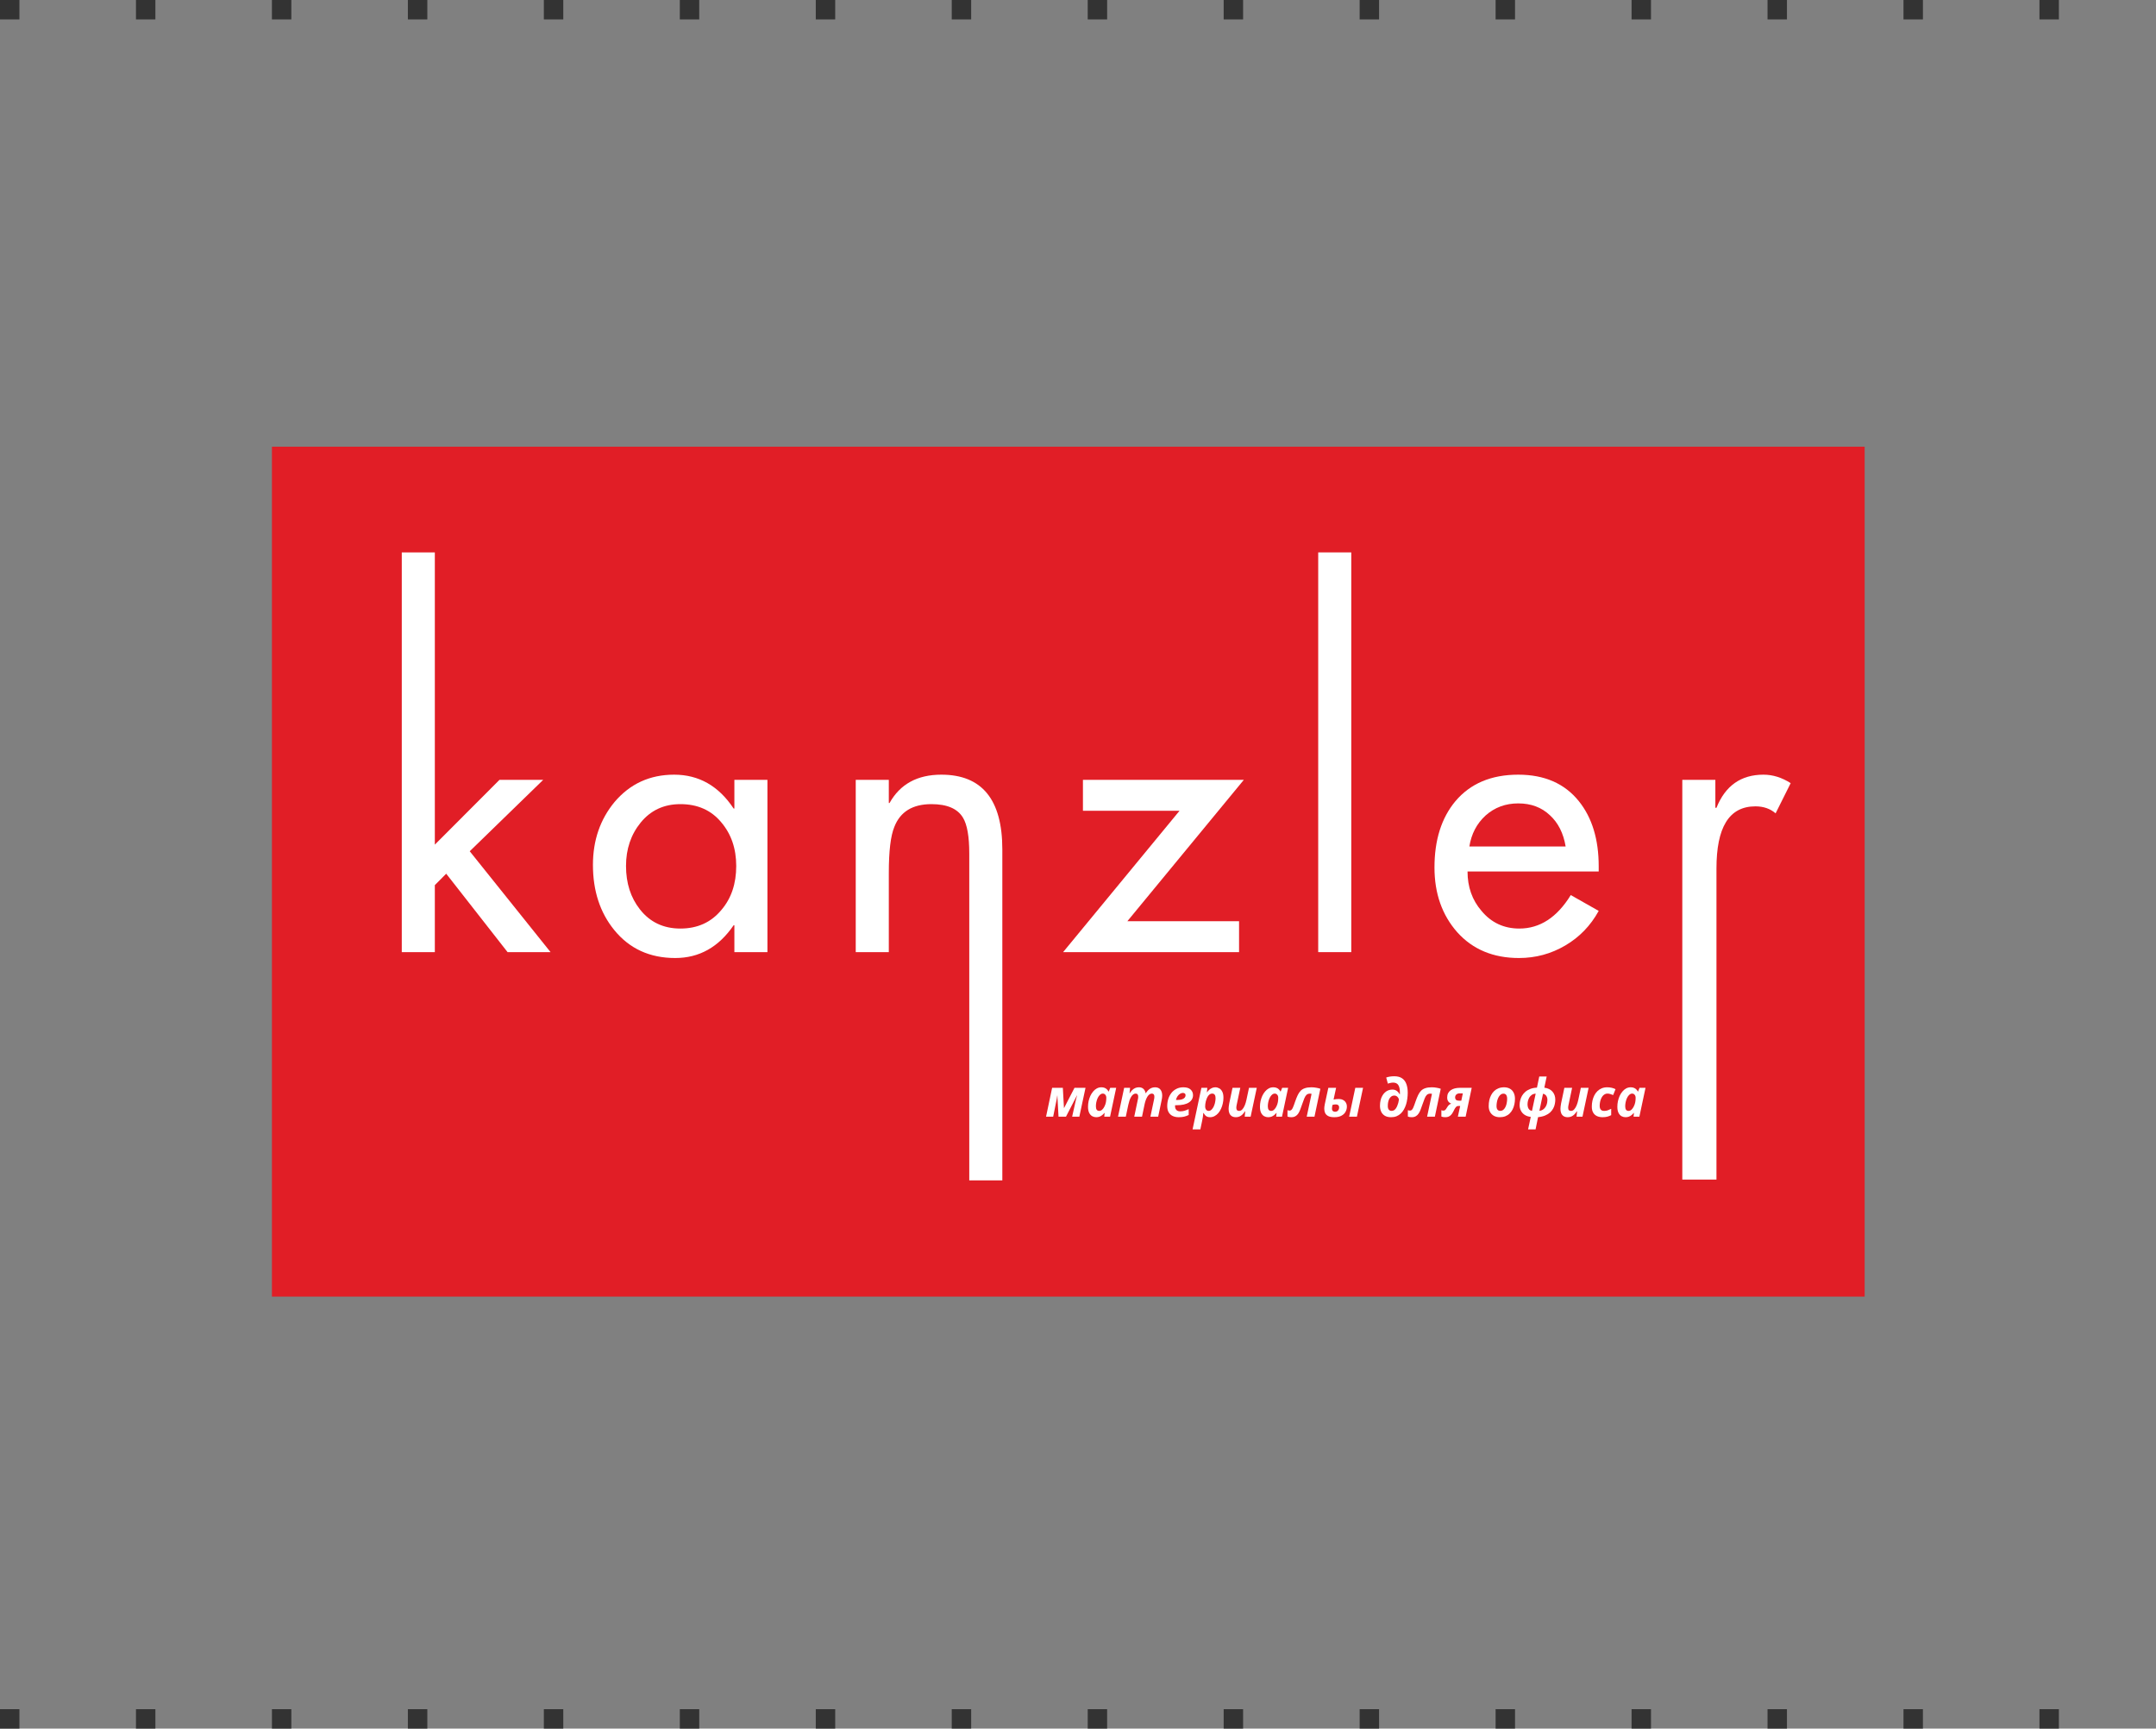 <svg width="111" height="89" viewBox="0 0 111 89" fill="none" xmlns="http://www.w3.org/2000/svg">
<rect x="0" y="0" width="111" height="89" fill="#808080" stroke="none"/>
<rect x="14" y="23" width="82" height="43.759" fill="#E11E26"/>
<path d="M53.855 57.495L54.168 56.01H54.72L54.777 57.046H54.785L55.319 56.01H55.887L55.569 57.495H55.199L55.362 56.76C55.377 56.691 55.392 56.625 55.408 56.562C55.425 56.496 55.439 56.444 55.452 56.404H55.444L54.881 57.495H54.497L54.437 56.404H54.432C54.423 56.477 54.413 56.543 54.402 56.603C54.391 56.661 54.379 56.719 54.367 56.777L54.222 57.495H53.855Z" fill="white"/>
<path d="M56.435 57.522C56.364 57.522 56.297 57.505 56.231 57.47C56.168 57.434 56.116 57.377 56.076 57.299C56.036 57.219 56.016 57.114 56.016 56.983C56.016 56.887 56.026 56.791 56.046 56.695C56.068 56.599 56.098 56.508 56.136 56.423C56.176 56.338 56.224 56.263 56.28 56.197C56.336 56.13 56.4 56.078 56.471 56.039C56.543 56.001 56.621 55.982 56.705 55.982C56.768 55.982 56.822 55.991 56.868 56.01C56.915 56.028 56.955 56.053 56.987 56.086C57.022 56.118 57.05 56.157 57.072 56.2H57.083L57.159 56.01H57.466L57.151 57.495H56.852L56.87 57.302H56.86C56.825 57.345 56.787 57.383 56.745 57.416C56.704 57.449 56.657 57.475 56.607 57.495C56.556 57.513 56.499 57.522 56.435 57.522ZM56.593 57.198C56.648 57.198 56.698 57.177 56.745 57.133C56.793 57.09 56.833 57.033 56.865 56.964C56.9 56.895 56.924 56.823 56.938 56.747C56.946 56.711 56.95 56.675 56.952 56.641C56.956 56.604 56.958 56.565 56.958 56.524C56.958 56.46 56.941 56.409 56.909 56.369C56.876 56.327 56.831 56.306 56.773 56.306C56.733 56.306 56.696 56.319 56.661 56.344C56.627 56.37 56.594 56.404 56.563 56.448C56.534 56.491 56.509 56.541 56.487 56.597C56.467 56.653 56.451 56.713 56.438 56.777C56.427 56.838 56.422 56.901 56.422 56.964C56.422 57.042 56.436 57.101 56.465 57.141C56.496 57.179 56.539 57.198 56.593 57.198Z" fill="white"/>
<path d="M57.561 57.495L57.876 56.01H58.181L58.154 56.284H58.165C58.203 56.224 58.245 56.172 58.29 56.127C58.337 56.081 58.389 56.046 58.445 56.02C58.501 55.995 58.564 55.982 58.633 55.982C58.734 55.982 58.813 56.01 58.869 56.064C58.926 56.117 58.963 56.19 58.981 56.284H58.992C59.03 56.224 59.072 56.172 59.117 56.127C59.164 56.081 59.217 56.046 59.275 56.02C59.333 55.995 59.396 55.982 59.465 55.982C59.588 55.982 59.681 56.021 59.743 56.099C59.804 56.175 59.835 56.279 59.835 56.41C59.835 56.442 59.832 56.479 59.827 56.521C59.822 56.561 59.814 56.603 59.805 56.649L59.628 57.495H59.228L59.411 56.627C59.418 56.596 59.423 56.568 59.427 56.543C59.431 56.516 59.432 56.491 59.432 56.469C59.432 56.413 59.422 56.372 59.4 56.347C59.378 56.32 59.345 56.306 59.302 56.306C59.257 56.306 59.214 56.321 59.174 56.35C59.136 56.379 59.101 56.419 59.068 56.472C59.037 56.525 59.009 56.585 58.984 56.654C58.96 56.723 58.94 56.798 58.924 56.877L58.796 57.495H58.396L58.578 56.627C58.586 56.596 58.591 56.568 58.595 56.543C58.598 56.516 58.6 56.491 58.6 56.469C58.6 56.413 58.589 56.372 58.567 56.347C58.546 56.32 58.513 56.306 58.469 56.306C58.424 56.306 58.382 56.322 58.342 56.352C58.303 56.381 58.268 56.422 58.236 56.475C58.205 56.527 58.176 56.588 58.151 56.657C58.128 56.726 58.108 56.8 58.091 56.88L57.961 57.495H57.561Z" fill="white"/>
<path d="M60.682 57.522C60.566 57.522 60.463 57.501 60.374 57.459C60.287 57.418 60.218 57.354 60.168 57.269C60.119 57.184 60.094 57.077 60.094 56.948C60.094 56.823 60.111 56.703 60.146 56.589C60.182 56.473 60.235 56.37 60.304 56.279C60.374 56.188 60.462 56.117 60.565 56.064C60.668 56.01 60.788 55.982 60.924 55.982C61.091 55.982 61.215 56.02 61.297 56.097C61.38 56.173 61.422 56.27 61.422 56.388C61.422 56.466 61.404 56.536 61.367 56.6C61.333 56.663 61.28 56.718 61.21 56.763C61.141 56.809 61.053 56.844 60.946 56.869C60.839 56.893 60.713 56.905 60.568 56.905H60.5C60.498 56.916 60.497 56.925 60.497 56.934C60.497 56.942 60.497 56.95 60.497 56.959C60.497 57.039 60.52 57.102 60.565 57.149C60.612 57.197 60.677 57.22 60.761 57.22C60.839 57.22 60.91 57.211 60.973 57.193C61.036 57.175 61.112 57.146 61.199 57.106V57.408C61.121 57.446 61.042 57.475 60.962 57.495C60.882 57.513 60.789 57.522 60.682 57.522ZM60.603 56.635C60.706 56.635 60.79 56.624 60.853 56.603C60.917 56.581 60.963 56.552 60.992 56.516C61.023 56.477 61.038 56.438 61.038 56.396C61.038 56.354 61.026 56.323 61 56.303C60.977 56.282 60.943 56.271 60.9 56.271C60.85 56.271 60.801 56.286 60.753 56.317C60.704 56.348 60.66 56.39 60.622 56.445C60.586 56.499 60.559 56.563 60.543 56.635H60.603Z" fill="white"/>
<path d="M61.399 58.148L61.853 56.01H62.158L62.136 56.235H62.147C62.178 56.192 62.213 56.151 62.253 56.113C62.295 56.075 62.342 56.044 62.395 56.02C62.447 55.995 62.505 55.982 62.569 55.982C62.641 55.982 62.709 56.001 62.773 56.037C62.836 56.071 62.888 56.128 62.928 56.208C62.968 56.286 62.988 56.391 62.988 56.524C62.988 56.62 62.977 56.716 62.955 56.812C62.935 56.908 62.905 56.999 62.865 57.084C62.827 57.169 62.78 57.245 62.724 57.31C62.668 57.375 62.603 57.427 62.531 57.465C62.46 57.503 62.383 57.522 62.3 57.522C62.24 57.522 62.189 57.513 62.147 57.495C62.105 57.475 62.07 57.449 62.041 57.416C62.012 57.382 61.986 57.344 61.962 57.304H61.951C61.946 57.377 61.939 57.443 61.929 57.503C61.92 57.563 61.909 57.627 61.894 57.696L61.799 58.148H61.399ZM62.231 57.198C62.271 57.198 62.309 57.186 62.343 57.16C62.377 57.135 62.409 57.1 62.438 57.057C62.469 57.013 62.495 56.964 62.514 56.907C62.536 56.851 62.553 56.791 62.563 56.728C62.576 56.664 62.582 56.602 62.582 56.54C62.582 56.462 62.568 56.404 62.539 56.366C62.51 56.326 62.466 56.306 62.408 56.306C62.365 56.306 62.326 56.317 62.291 56.339C62.257 56.361 62.226 56.39 62.199 56.428C62.173 56.465 62.151 56.507 62.131 56.554C62.111 56.601 62.095 56.649 62.082 56.698C62.071 56.747 62.062 56.795 62.055 56.842C62.049 56.887 62.047 56.928 62.047 56.964C62.047 57.035 62.063 57.092 62.096 57.136C62.13 57.178 62.175 57.198 62.231 57.198Z" fill="white"/>
<path d="M63.632 57.522C63.547 57.522 63.476 57.505 63.42 57.47C63.363 57.434 63.322 57.384 63.294 57.321C63.267 57.257 63.254 57.182 63.254 57.095C63.254 57.062 63.256 57.021 63.262 56.97C63.267 56.917 63.275 56.865 63.286 56.812L63.455 56.01H63.855L63.672 56.877C63.665 56.906 63.66 56.934 63.656 56.962C63.653 56.989 63.651 57.013 63.651 57.035C63.651 57.091 63.663 57.133 63.686 57.16C63.712 57.186 63.748 57.198 63.795 57.198C63.857 57.198 63.911 57.173 63.958 57.122C64.007 57.07 64.05 57 64.086 56.913C64.122 56.826 64.151 56.73 64.173 56.624L64.304 56.01H64.704L64.388 57.495H64.083L64.111 57.22H64.097C64.059 57.278 64.017 57.331 63.972 57.378C63.926 57.423 63.876 57.459 63.819 57.484C63.763 57.509 63.701 57.522 63.632 57.522Z" fill="white"/>
<path d="M65.287 57.522C65.216 57.522 65.148 57.505 65.083 57.47C65.02 57.434 64.968 57.377 64.928 57.299C64.888 57.219 64.868 57.114 64.868 56.983C64.868 56.887 64.878 56.791 64.898 56.695C64.92 56.599 64.95 56.508 64.988 56.423C65.028 56.338 65.076 56.263 65.132 56.197C65.188 56.13 65.252 56.078 65.323 56.039C65.395 56.001 65.473 55.982 65.556 55.982C65.62 55.982 65.674 55.991 65.72 56.01C65.767 56.028 65.807 56.053 65.839 56.086C65.874 56.118 65.902 56.157 65.924 56.2H65.935L66.011 56.01H66.318L66.003 57.495H65.703L65.722 57.302H65.712C65.677 57.345 65.639 57.383 65.597 57.416C65.555 57.449 65.509 57.475 65.459 57.495C65.408 57.513 65.351 57.522 65.287 57.522ZM65.445 57.198C65.499 57.198 65.55 57.177 65.597 57.133C65.644 57.09 65.684 57.033 65.717 56.964C65.751 56.895 65.776 56.823 65.79 56.747C65.798 56.711 65.802 56.675 65.804 56.641C65.808 56.604 65.809 56.565 65.809 56.524C65.809 56.46 65.793 56.409 65.76 56.369C65.728 56.327 65.683 56.306 65.624 56.306C65.585 56.306 65.547 56.319 65.513 56.344C65.478 56.37 65.446 56.404 65.415 56.448C65.386 56.491 65.361 56.541 65.339 56.597C65.319 56.653 65.302 56.713 65.29 56.777C65.279 56.838 65.273 56.901 65.273 56.964C65.273 57.042 65.288 57.101 65.317 57.141C65.348 57.179 65.391 57.198 65.445 57.198Z" fill="white"/>
<path d="M66.483 57.522C66.444 57.522 66.408 57.519 66.377 57.514C66.347 57.51 66.316 57.502 66.285 57.489V57.16C66.305 57.168 66.324 57.173 66.342 57.177C66.358 57.18 66.376 57.182 66.396 57.182C66.431 57.182 66.461 57.17 66.486 57.147C66.513 57.121 66.537 57.087 66.557 57.043C66.579 57 66.599 56.95 66.617 56.894C66.637 56.837 66.657 56.779 66.679 56.717C66.723 56.592 66.766 56.483 66.81 56.39C66.853 56.298 66.904 56.222 66.962 56.162C67.02 56.102 67.094 56.058 67.183 56.029C67.271 55.998 67.383 55.982 67.517 55.982C67.608 55.982 67.694 55.99 67.776 56.007C67.859 56.021 67.926 56.039 67.977 56.059L67.675 57.495H67.275L67.525 56.32C67.513 56.316 67.499 56.313 67.484 56.312C67.47 56.31 67.456 56.309 67.441 56.309C67.368 56.309 67.309 56.33 67.264 56.371C67.221 56.413 67.183 56.475 67.15 56.556C67.117 56.638 67.08 56.739 67.038 56.861C67.007 56.952 66.977 57.037 66.946 57.117C66.917 57.197 66.882 57.267 66.843 57.329C66.803 57.389 66.754 57.436 66.696 57.47C66.639 57.505 66.569 57.522 66.483 57.522Z" fill="white"/>
<path d="M68.696 57.522C68.565 57.522 68.462 57.503 68.386 57.465C68.311 57.427 68.258 57.375 68.225 57.31C68.194 57.243 68.179 57.169 68.179 57.09C68.179 57.066 68.181 57.032 68.184 56.989C68.188 56.944 68.196 56.894 68.209 56.839L68.388 56.01H68.788L68.658 56.614C68.694 56.604 68.735 56.597 68.78 56.592C68.825 56.586 68.874 56.584 68.927 56.584C69.009 56.584 69.08 56.6 69.142 56.633C69.205 56.663 69.254 56.709 69.289 56.769C69.325 56.827 69.343 56.896 69.343 56.978C69.343 57.071 69.32 57.158 69.275 57.242C69.232 57.324 69.162 57.391 69.066 57.443C68.971 57.496 68.848 57.522 68.696 57.522ZM68.728 57.242C68.761 57.242 68.79 57.237 68.815 57.228C68.843 57.217 68.865 57.202 68.883 57.182C68.903 57.162 68.918 57.139 68.927 57.111C68.938 57.084 68.943 57.054 68.943 57.022C68.943 56.985 68.937 56.956 68.924 56.934C68.912 56.911 68.892 56.894 68.867 56.883C68.844 56.87 68.814 56.864 68.777 56.864C68.75 56.864 68.722 56.866 68.693 56.869C68.666 56.873 68.636 56.879 68.603 56.888C68.592 56.935 68.585 56.971 68.582 56.994C68.578 57.016 68.576 57.044 68.576 57.079C68.576 57.137 68.591 57.178 68.622 57.204C68.653 57.229 68.689 57.242 68.728 57.242ZM69.46 57.495L69.776 56.01H70.176L69.86 57.495H69.46Z" fill="white"/>
<path d="M71.621 57.522C71.489 57.522 71.38 57.497 71.295 57.446C71.21 57.393 71.147 57.323 71.107 57.234C71.067 57.145 71.047 57.045 71.047 56.934C71.047 56.833 71.058 56.739 71.077 56.654C71.097 56.567 71.126 56.49 71.165 56.423C71.203 56.354 71.248 56.296 71.3 56.249C71.353 56.2 71.412 56.163 71.477 56.137C71.543 56.112 71.613 56.099 71.689 56.099C71.751 56.099 71.805 56.11 71.85 56.132C71.897 56.154 71.938 56.183 71.972 56.219C72.007 56.255 72.036 56.296 72.059 56.342H72.07C72.072 56.327 72.073 56.312 72.073 56.295C72.073 56.277 72.073 56.264 72.073 56.254C72.073 56.077 72.045 55.947 71.989 55.865C71.934 55.782 71.846 55.74 71.722 55.74C71.68 55.74 71.635 55.746 71.586 55.757C71.537 55.766 71.493 55.778 71.453 55.795L71.368 55.479C71.427 55.457 71.491 55.441 71.562 55.43C71.632 55.419 71.707 55.414 71.785 55.414C71.948 55.414 72.08 55.448 72.182 55.517C72.284 55.586 72.358 55.684 72.405 55.811C72.452 55.938 72.476 56.089 72.476 56.263C72.476 56.364 72.468 56.467 72.454 56.57C72.441 56.672 72.42 56.77 72.391 56.864C72.362 56.956 72.325 57.042 72.28 57.122C72.236 57.202 72.183 57.272 72.119 57.332C72.056 57.392 71.982 57.439 71.899 57.473C71.817 57.506 71.725 57.522 71.621 57.522ZM71.643 57.196C71.689 57.196 71.729 57.186 71.766 57.166C71.802 57.144 71.834 57.114 71.861 57.076C71.89 57.038 71.914 56.994 71.934 56.945C71.956 56.896 71.974 56.844 71.989 56.788C72.003 56.73 72.015 56.671 72.024 56.611C72.013 56.571 71.997 56.536 71.975 56.507C71.953 56.477 71.926 56.452 71.894 56.434C71.863 56.416 71.826 56.407 71.785 56.407C71.743 56.407 71.705 56.415 71.671 56.431C71.636 56.448 71.605 56.472 71.578 56.505C71.551 56.535 71.527 56.574 71.507 56.619C71.489 56.663 71.475 56.712 71.464 56.769C71.455 56.823 71.45 56.883 71.45 56.948C71.45 57.026 71.466 57.087 71.499 57.13C71.534 57.174 71.582 57.196 71.643 57.196Z" fill="white"/>
<path d="M72.681 57.522C72.641 57.522 72.606 57.519 72.575 57.514C72.544 57.51 72.514 57.502 72.483 57.489V57.16C72.503 57.168 72.522 57.173 72.54 57.177C72.556 57.18 72.574 57.182 72.594 57.182C72.629 57.182 72.659 57.17 72.684 57.147C72.711 57.121 72.735 57.087 72.755 57.043C72.776 57 72.796 56.95 72.815 56.894C72.835 56.837 72.855 56.779 72.877 56.717C72.921 56.592 72.964 56.483 73.008 56.39C73.051 56.298 73.102 56.222 73.16 56.162C73.218 56.102 73.292 56.058 73.38 56.029C73.469 55.998 73.581 55.982 73.715 55.982C73.806 55.982 73.892 55.99 73.974 56.007C74.057 56.021 74.124 56.039 74.175 56.059L73.873 57.495H73.473L73.723 56.32C73.71 56.316 73.697 56.313 73.682 56.312C73.668 56.31 73.653 56.309 73.639 56.309C73.566 56.309 73.507 56.33 73.462 56.371C73.418 56.413 73.38 56.475 73.348 56.556C73.315 56.638 73.278 56.739 73.236 56.861C73.205 56.952 73.175 57.037 73.144 57.117C73.115 57.197 73.08 57.267 73.04 57.329C73.001 57.389 72.951 57.436 72.894 57.47C72.837 57.505 72.767 57.522 72.681 57.522Z" fill="white"/>
<path d="M74.409 57.522C74.371 57.522 74.335 57.519 74.301 57.514C74.266 57.508 74.235 57.5 74.208 57.489V57.16C74.223 57.166 74.238 57.171 74.254 57.177C74.272 57.18 74.291 57.182 74.311 57.182C74.337 57.182 74.359 57.178 74.377 57.169C74.395 57.159 74.411 57.147 74.426 57.13C74.44 57.114 74.453 57.096 74.464 57.076C74.495 57.025 74.522 56.983 74.545 56.951C74.571 56.918 74.597 56.892 74.624 56.872C74.651 56.852 74.682 56.837 74.717 56.826C74.677 56.809 74.641 56.788 74.608 56.76C74.577 56.733 74.553 56.7 74.534 56.66C74.516 56.618 74.507 56.569 74.507 56.513C74.507 56.424 74.524 56.348 74.556 56.284C74.591 56.221 74.637 56.169 74.695 56.129C74.755 56.088 74.824 56.058 74.902 56.039C74.98 56.02 75.062 56.01 75.149 56.01H75.77L75.457 57.495H75.057L75.177 56.943H75.095C75.037 56.943 74.992 56.962 74.959 57C74.926 57.036 74.896 57.082 74.869 57.139C74.844 57.195 74.812 57.254 74.774 57.315C74.75 57.353 74.722 57.388 74.69 57.419C74.657 57.45 74.618 57.475 74.573 57.495C74.527 57.513 74.473 57.522 74.409 57.522ZM75.111 56.671H75.234L75.313 56.295H75.144C75.1 56.295 75.061 56.303 75.027 56.32C74.993 56.336 74.965 56.361 74.945 56.393C74.925 56.424 74.915 56.462 74.915 56.507C74.915 56.556 74.931 56.596 74.962 56.627C74.994 56.656 75.044 56.671 75.111 56.671Z" fill="white"/>
<path d="M77.214 57.522C77.103 57.522 77.004 57.499 76.917 57.454C76.832 57.407 76.765 57.341 76.716 57.255C76.669 57.17 76.645 57.069 76.645 56.951C76.645 56.846 76.655 56.745 76.675 56.649C76.697 56.553 76.728 56.465 76.77 56.385C76.812 56.303 76.864 56.233 76.928 56.173C76.991 56.113 77.065 56.067 77.148 56.034C77.234 56 77.329 55.982 77.434 55.982C77.55 55.982 77.65 56.006 77.733 56.053C77.817 56.098 77.881 56.166 77.926 56.254C77.973 56.342 77.997 56.447 77.997 56.57C77.997 56.67 77.987 56.767 77.967 56.861C77.947 56.955 77.916 57.042 77.875 57.122C77.835 57.202 77.784 57.272 77.722 57.332C77.661 57.392 77.587 57.439 77.502 57.473C77.417 57.506 77.321 57.522 77.214 57.522ZM77.246 57.196C77.29 57.196 77.33 57.185 77.366 57.163C77.402 57.139 77.435 57.108 77.464 57.068C77.493 57.028 77.516 56.982 77.535 56.929C77.555 56.877 77.569 56.819 77.578 56.758C77.589 56.696 77.594 56.633 77.594 56.57C77.594 56.519 77.588 56.475 77.575 56.437C77.564 56.397 77.544 56.366 77.516 56.344C77.488 56.321 77.451 56.309 77.404 56.309C77.355 56.309 77.311 56.322 77.273 56.35C77.235 56.377 77.202 56.413 77.173 56.458C77.145 56.502 77.122 56.552 77.102 56.608C77.084 56.664 77.07 56.722 77.061 56.782C77.052 56.84 77.048 56.896 77.048 56.951C77.048 57.031 77.064 57.091 77.097 57.133C77.129 57.175 77.179 57.196 77.246 57.196Z" fill="white"/>
<path d="M78.81 57.506C78.685 57.491 78.58 57.456 78.495 57.4C78.409 57.343 78.345 57.272 78.302 57.185C78.258 57.098 78.236 57.001 78.236 56.894C78.236 56.814 78.246 56.734 78.266 56.654C78.286 56.573 78.317 56.495 78.359 56.42C78.402 56.346 78.459 56.279 78.527 56.219C78.596 56.157 78.681 56.108 78.78 56.069C78.88 56.029 78.996 56.006 79.129 55.999L79.248 55.427H79.629L79.509 56.001C79.693 56.027 79.832 56.095 79.928 56.205C80.025 56.316 80.073 56.455 80.073 56.622C80.073 56.692 80.064 56.767 80.048 56.845C80.034 56.921 80.006 56.996 79.966 57.071C79.928 57.143 79.876 57.211 79.809 57.275C79.742 57.336 79.657 57.389 79.556 57.432C79.454 57.476 79.331 57.505 79.186 57.519L79.058 58.148H78.672L78.81 57.506ZM79.063 56.309C78.984 56.314 78.916 56.336 78.862 56.374C78.808 56.412 78.764 56.459 78.731 56.516C78.701 56.572 78.678 56.631 78.663 56.692C78.651 56.754 78.644 56.81 78.644 56.861C78.644 56.921 78.653 56.975 78.669 57.024C78.687 57.071 78.712 57.11 78.745 57.141C78.779 57.17 78.822 57.188 78.873 57.196L79.063 56.309ZM79.254 57.196C79.321 57.187 79.378 57.168 79.425 57.139C79.472 57.109 79.511 57.074 79.542 57.032C79.575 56.991 79.6 56.946 79.618 56.899C79.636 56.852 79.649 56.806 79.656 56.76C79.664 56.713 79.667 56.67 79.667 56.63C79.667 56.575 79.658 56.526 79.64 56.483C79.624 56.438 79.598 56.4 79.564 56.371C79.531 56.342 79.49 56.323 79.441 56.314L79.254 57.196Z" fill="white"/>
<path d="M80.716 57.522C80.631 57.522 80.561 57.505 80.504 57.47C80.448 57.434 80.406 57.384 80.379 57.321C80.352 57.257 80.338 57.182 80.338 57.095C80.338 57.062 80.341 57.021 80.347 56.97C80.352 56.917 80.36 56.865 80.371 56.812L80.54 56.01H80.939L80.757 56.877C80.75 56.906 80.745 56.934 80.741 56.962C80.737 56.989 80.736 57.013 80.736 57.035C80.736 57.091 80.747 57.133 80.771 57.16C80.796 57.186 80.832 57.198 80.88 57.198C80.941 57.198 80.996 57.173 81.043 57.122C81.092 57.07 81.135 57 81.171 56.913C81.207 56.826 81.236 56.73 81.258 56.624L81.388 56.01H81.788L81.473 57.495H81.168L81.195 57.22H81.182C81.144 57.278 81.102 57.331 81.056 57.378C81.011 57.423 80.96 57.459 80.904 57.484C80.848 57.509 80.785 57.522 80.716 57.522Z" fill="white"/>
<path d="M82.505 57.522C82.404 57.522 82.31 57.504 82.225 57.468C82.141 57.43 82.075 57.371 82.026 57.291C81.977 57.211 81.953 57.106 81.953 56.975C81.953 56.868 81.964 56.766 81.986 56.668C82.009 56.57 82.042 56.479 82.084 56.396C82.127 56.312 82.18 56.24 82.244 56.178C82.308 56.117 82.381 56.069 82.464 56.034C82.548 56 82.639 55.982 82.739 55.982C82.828 55.982 82.907 55.99 82.976 56.007C83.046 56.023 83.113 56.047 83.174 56.078L83.052 56.382C83.005 56.362 82.958 56.345 82.91 56.331C82.865 56.314 82.814 56.306 82.755 56.306C82.705 56.306 82.658 56.318 82.617 56.342C82.575 56.365 82.538 56.398 82.505 56.439C82.474 56.481 82.447 56.529 82.424 56.584C82.402 56.638 82.385 56.696 82.375 56.758C82.364 56.818 82.358 56.879 82.358 56.943C82.358 56.999 82.367 57.046 82.385 57.084C82.404 57.122 82.429 57.151 82.462 57.171C82.496 57.189 82.538 57.198 82.587 57.198C82.654 57.198 82.716 57.188 82.772 57.169C82.83 57.147 82.89 57.12 82.951 57.09V57.416C82.89 57.449 82.823 57.475 82.75 57.495C82.679 57.513 82.598 57.522 82.505 57.522Z" fill="white"/>
<path d="M83.687 57.522C83.616 57.522 83.548 57.505 83.483 57.47C83.419 57.434 83.368 57.377 83.328 57.299C83.288 57.219 83.268 57.114 83.268 56.983C83.268 56.887 83.278 56.791 83.298 56.695C83.32 56.599 83.35 56.508 83.388 56.423C83.427 56.338 83.476 56.263 83.532 56.197C83.588 56.13 83.651 56.078 83.722 56.039C83.795 56.001 83.873 55.982 83.956 55.982C84.02 55.982 84.074 55.991 84.119 56.01C84.167 56.028 84.207 56.053 84.239 56.086C84.274 56.118 84.302 56.157 84.323 56.2H84.334L84.41 56.01H84.718L84.402 57.495H84.103L84.122 57.302H84.111C84.077 57.345 84.039 57.383 83.997 57.416C83.955 57.449 83.909 57.475 83.858 57.495C83.808 57.513 83.75 57.522 83.687 57.522ZM83.845 57.198C83.899 57.198 83.95 57.177 83.997 57.133C84.044 57.09 84.084 57.033 84.117 56.964C84.151 56.895 84.176 56.823 84.19 56.747C84.197 56.711 84.202 56.675 84.204 56.641C84.207 56.604 84.209 56.565 84.209 56.524C84.209 56.46 84.193 56.409 84.16 56.369C84.128 56.327 84.082 56.306 84.024 56.306C83.984 56.306 83.947 56.319 83.913 56.344C83.878 56.37 83.846 56.404 83.815 56.448C83.786 56.491 83.76 56.541 83.739 56.597C83.719 56.653 83.702 56.713 83.69 56.777C83.679 56.838 83.673 56.901 83.673 56.964C83.673 57.042 83.688 57.101 83.717 57.141C83.748 57.179 83.79 57.198 83.845 57.198Z" fill="white"/>
<path d="M22.387 28.442V40.152V43.488L25.716 40.152H27.967L24.184 43.829L28.345 49.023H26.132L22.973 44.985L22.387 45.573V49.023H20.685V28.442H22.387Z" fill="white"/>
<path d="M35.029 47.809C35.911 47.809 36.618 47.487 37.147 46.843C37.652 46.249 37.904 45.497 37.904 44.587C37.904 43.69 37.645 42.938 37.128 42.332C36.611 41.712 35.911 41.403 35.029 41.403C34.184 41.403 33.503 41.719 32.986 42.351C32.482 42.97 32.23 43.715 32.23 44.587C32.23 45.472 32.469 46.217 32.948 46.824C33.465 47.481 34.159 47.809 35.029 47.809ZM39.511 40.152V49.023H37.809V47.639H37.771C37.002 48.763 36 49.326 34.764 49.326C33.453 49.326 32.406 48.846 31.624 47.885C30.893 46.988 30.527 45.87 30.527 44.53C30.527 43.267 30.899 42.186 31.643 41.289C32.438 40.354 33.459 39.886 34.707 39.886C35.981 39.886 37.002 40.468 37.771 41.63H37.809V40.152H39.511Z" fill="white"/>
<path d="M45.76 40.152V41.346H45.797C46.34 40.373 47.228 39.886 48.464 39.886C50.557 39.886 51.604 41.169 51.604 43.734V60.775H49.902V43.943C49.902 43.071 49.794 42.458 49.58 42.104C49.303 41.637 48.761 41.403 47.954 41.403C46.983 41.403 46.346 41.795 46.043 42.578C45.854 43.033 45.76 43.823 45.76 44.947V49.023H44.057V40.152H45.76Z" fill="white"/>
<path d="M58.042 47.43H63.792V49.023H54.733L60.728 41.744H55.754V40.152H64.038L58.042 47.43Z" fill="white"/>
<path d="M69.569 28.442V49.023H67.867V28.442H69.569Z" fill="white"/>
<path d="M82.308 44.871H75.555C75.555 45.668 75.795 46.344 76.274 46.9C76.778 47.506 77.428 47.809 78.222 47.809C79.281 47.809 80.164 47.234 80.87 46.085L82.308 46.9C81.892 47.658 81.318 48.252 80.587 48.681C79.855 49.111 79.061 49.326 78.203 49.326C76.879 49.326 75.82 48.883 75.026 47.999C74.244 47.114 73.853 46.002 73.853 44.663C73.853 43.248 74.213 42.111 74.931 41.251C75.7 40.341 76.778 39.886 78.165 39.886C79.515 39.886 80.555 40.341 81.286 41.251C81.967 42.098 82.308 43.216 82.308 44.606V44.871ZM75.65 43.583H80.606C80.492 42.9 80.221 42.363 79.792 41.971C79.363 41.567 78.821 41.365 78.165 41.365C77.51 41.365 76.949 41.574 76.482 41.99C76.028 42.407 75.751 42.938 75.65 43.583Z" fill="white"/>
<path d="M88.314 40.152V41.592H88.371C88.825 40.455 89.632 39.886 90.792 39.886C91.271 39.886 91.738 40.032 92.192 40.322L91.416 41.877C91.139 41.637 90.792 41.517 90.376 41.517C89.002 41.517 88.371 42.622 88.371 44.72V60.733H86.612V40.152H88.314Z" fill="white"/>
<line x1="8.74228e-08" y1="0.5" x2="111" y2="0.5" stroke="#333333" stroke-dasharray="1 6"/>
<line x1="4.37114e-08" y1="88.5" x2="109" y2="88.5" stroke="#333333" stroke-dasharray="1 6"/>
</svg>
